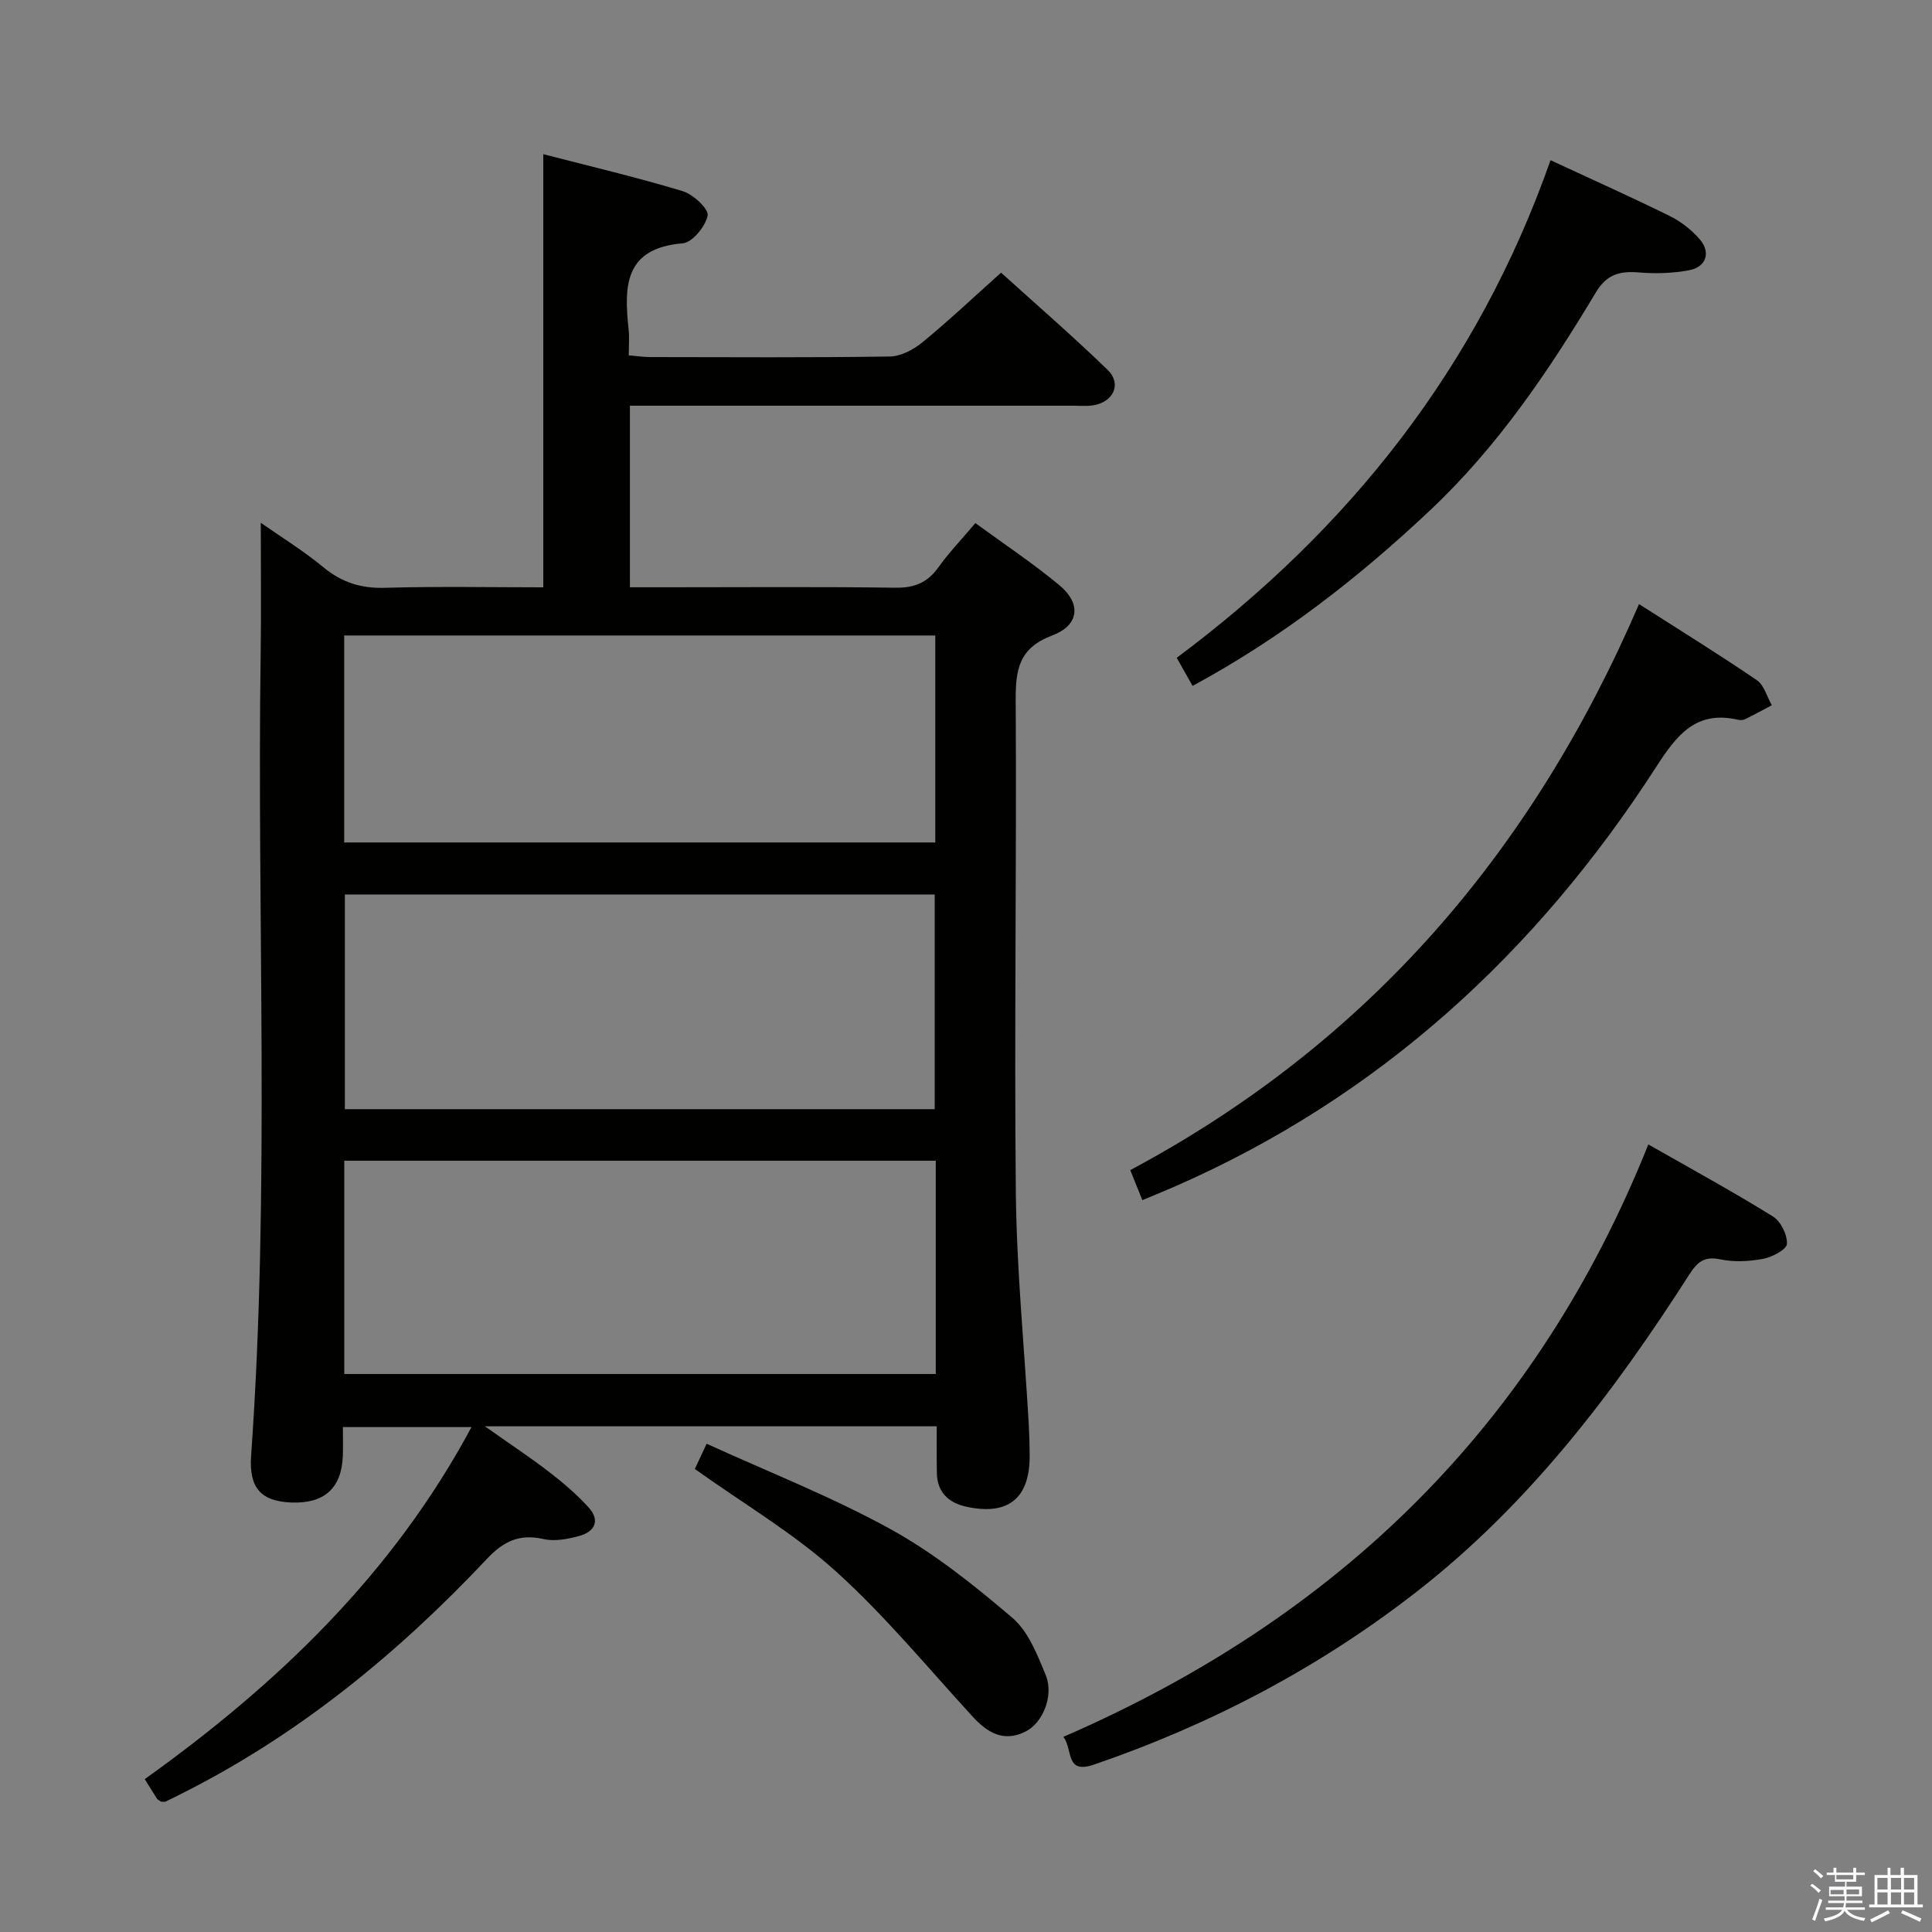 <svg enable-background="new 0 0 400 400" viewBox="0 0 400 400" xmlns="http://www.w3.org/2000/svg"><rect x="0" y="0" width="400" height="400" fill="#808080" stroke="none"/><path d="m374.8 390.4.4-.4c.7.5 1.3 1 1.8 1.4l-.5.5c-.5-.6-1.1-1.1-1.7-1.5zm1 7.3-.6-.3c.5-1.4 1.1-2.8 1.5-4.3.2.1.4.2.6.3-.5 1.3-1 2.8-1.5 4.3zm-.4-10.3.4-.4c.4.3 1 .8 1.7 1.4l-.5.5c-.4-.5-1-1-1.6-1.5zm2.5.3h1.7v-1h.6v1h3.5v-1h.6v1h1.8v.5h-1.8v1.4h-2v1h3.2v2h-3.2v.9h3.3v.5h-3.4c0 .3-.1.6-.1.9h4v.5h-3.7c.7.9 1.9 1.5 3.8 1.7-.1.2-.2.4-.3.6-2.1-.4-3.5-1.1-4-2.1-.4 1-1.8 1.7-4 2.2-.1-.2-.2-.4-.3-.6 2.1-.4 3.4-1 3.8-1.8h-3.4v-.5h3.6c.1-.3.1-.6.2-.9h-3.3v-.5h3.4c0-.3 0-.6 0-.9h-3.2v-2h3.3v-1h-2.1v-1.4h-1.7v-.5zm1.1 3.5v1h2.7c0-.3 0-.4 0-.4 0-.2 0-.2 0-.2 0-.1 0-.2 0-.3h-2.7zm1.2-3v.9h3.5v-.9zm4.7 3h-2.6v.6.4h2.6z" fill="#fbfafc"/><path d="m393.6 386.7h.6v1.5h2.8v6.1h1.1v.6h-11.1v-.6h1.1v-6.1h2.7v-1.5h.6v1.5h2.1v-1.5zm-2.7 8.8.4.6c-1.2.6-2.5 1.3-3.8 1.9-.1-.2-.2-.4-.3-.6 1.2-.6 2.5-1.2 3.7-1.9zm-2.2-6.7v2.4h2.1v-2.4zm0 3v2.5h2.1v-2.5zm2.8-3v2.4h2.1v-2.4zm0 3v2.5h2.1v-2.5zm6 6.1c-1.4-.7-2.7-1.3-3.9-1.8l.3-.6c1.5.6 2.7 1.2 3.9 1.7zm-1.2-9.1h-2.1v2.4h2.1zm-2.1 3v2.5h2.1v-2.5z" fill="#fbfafc"/><g fill="#010100"><path d="m193.94 295.3c-31.29 0-61.71 0-93.55 0 5.15 3.64 9.36 6.42 13.35 9.49 2.88 2.22 5.68 4.62 8.12 7.3 2.49 2.74 1.26 5.05-1.98 5.93-2.35.63-5.03 1.15-7.32.63-4.97-1.13-8.26.4-11.73 4.08-18.49 19.65-39.14 36.56-63.42 48.72-1.04.52-2.07 1.06-3.12 1.54-.27.12-.64.02-.93.02-.31-.21-.67-.33-.83-.58-.82-1.25-1.59-2.53-2.56-4.08 27.32-19.56 51.24-42.29 67.65-72.89-9.15 0-17.64 0-26.63 0 0 2.07.06 4.03-.01 5.97-.26 6.68-3.81 9.89-10.59 9.65-6.2-.22-8.89-2.86-8.4-9.69 3.94-55.41 1.18-110.9 1.98-166.35.13-8.8.02-17.6.02-26.8 4.03 2.82 8.74 5.72 12.96 9.2 3.83 3.16 7.8 4.41 12.77 4.26 10.95-.32 21.91-.1 32.76-.1 0-30.04 0-59.46 0-89.68 9.57 2.48 19.31 4.77 28.88 7.66 2.16.65 5.41 3.69 5.15 5.04-.44 2.26-3.18 5.6-5.18 5.76-12.12 1-12.14 8.94-11.18 17.81.18 1.63.03 3.29.03 5.38 1.72.14 3.14.36 4.56.36 16.5.02 33 .13 49.49-.12 2.29-.03 4.91-1.43 6.75-2.94 5.4-4.43 10.48-9.23 16.28-14.42 6.65 6.02 14.53 12.85 22.03 20.09 3.05 2.95 1.23 6.79-3.11 7.4-1.31.18-2.66.06-3.99.06-28.66 0-57.32 0-85.99 0-1.81 0-3.62 0-5.78 0v37.59h7.99c15.66 0 31.33-.13 46.99.09 3.9.05 6.6-1.03 8.86-4.19 2.21-3.08 4.85-5.84 7.68-9.19 5.96 4.36 11.9 8.31 17.37 12.84 4.59 3.8 4.19 8.29-1.45 10.42-6.91 2.6-7.61 7.06-7.57 13.46.21 33.99-.32 67.99.03 101.97.17 15.94 1.75 31.86 2.67 47.79.12 2.16.18 4.33.19 6.49.07 8.94-4.43 12.62-13.23 10.65-3.57-.8-5.92-2.99-5.98-6.94-.07-3.11-.03-6.24-.03-9.68zm-122.54-110.11v44.45h122.12c0-14.98 0-29.66 0-44.45-40.85 0-81.28 0-122.12 0zm122.34 55.12c-41.05 0-81.72 0-122.46 0v44.16h122.46c0-14.79 0-29.23 0-44.16zm-.1-108.74c-40.99 0-81.69 0-122.38 0v42.85h122.38c0-14.5 0-28.6 0-42.85z"/><path d="m220.17 359.59c57.05-24.76 97.9-64.62 121.1-122.65 8.96 5.11 17.51 9.78 25.79 14.91 1.63 1.01 3.01 3.81 2.9 5.69-.07 1.17-3.06 2.74-4.93 3.09-2.89.54-6.05.7-8.91.1-3.32-.7-4.76.63-6.38 3.16-15.68 24.5-33.17 47.51-56.32 65.57-20.23 15.78-42.64 27.55-66.92 35.88-6 2.05-4.31-3.01-6.33-5.75z"/><path d="m339.34 125.07c8.54 5.46 16.59 10.43 24.39 15.75 1.51 1.03 2.1 3.42 3.11 5.19-1.84.97-3.66 1.97-5.52 2.89-.42.2-1.01.22-1.48.12-8.74-2.01-12.7 3.18-16.96 9.79-24.84 38.49-57.37 68.35-99.7 86.87-2.11.92-4.24 1.78-6.67 2.8-.91-2.26-1.68-4.19-2.5-6.22 49.09-26.23 83.17-65.7 105.33-117.19z"/><path d="m321.02 33.17c8.81 4.09 16.84 7.68 24.72 11.57 2.32 1.15 4.53 2.89 6.21 4.85 2.31 2.71 1.27 5.71-2.23 6.36-3.36.62-6.91.75-10.32.46-3.95-.33-6.7.3-8.99 4.12-9.76 16.3-20.35 31.97-34.33 45.13-14.84 13.97-30.75 26.39-49.17 36.35-1.02-1.82-1.96-3.48-3.28-5.82 35.61-26.56 62.28-60.04 77.39-103.02z"/><path d="m143.86 304.14c.59-1.27 1.26-2.71 2.44-5.23 12.9 5.89 25.9 10.98 38.03 17.66 9.06 4.99 17.34 11.63 25.26 18.37 3.3 2.81 5.17 7.63 6.91 11.85 1.74 4.23-.56 9.9-4.19 11.72-4.5 2.25-7.86.26-10.95-3.12-9.31-10.15-18.12-20.87-28.3-30.06-8.7-7.86-19.01-13.92-29.2-21.19z"/></g></svg>